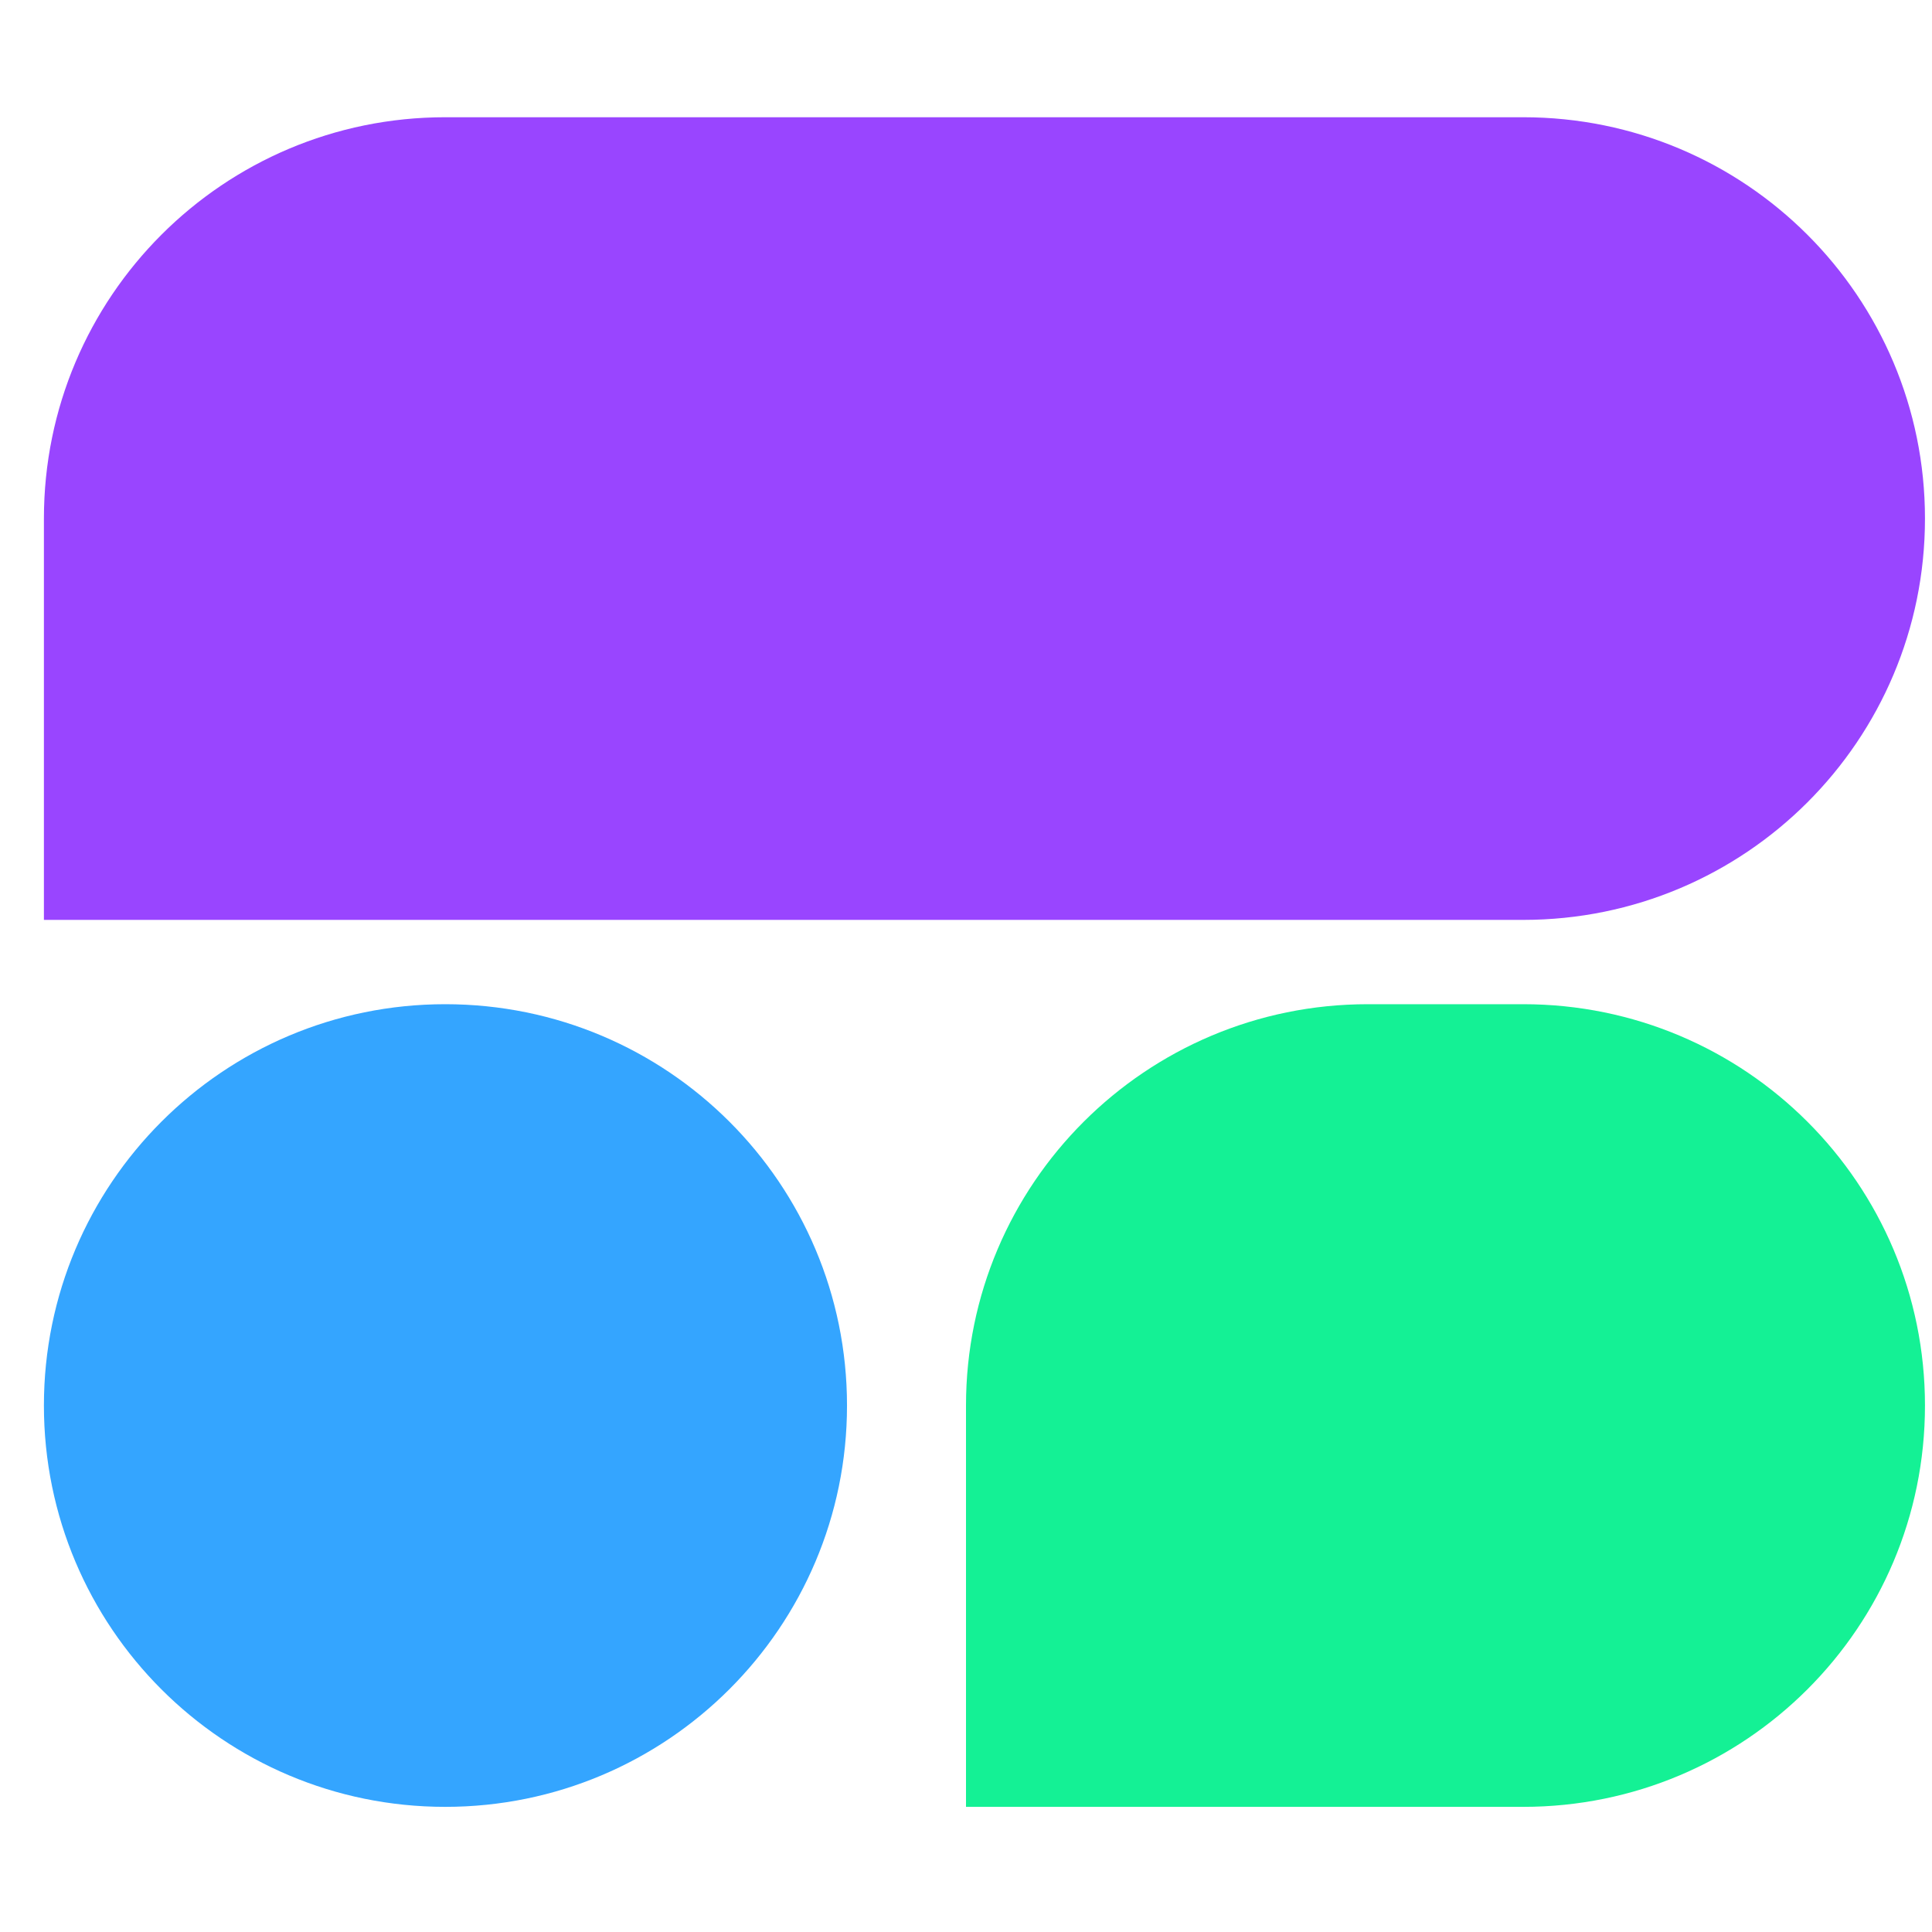  <svg width='512' height='512' viewBox="341 333 4 44">
      <g>
        <path
          fill="#9945FF"
          d="M364.84,344.81c0-5.05-4.09-9.14-9.15-9.14h-24.55c-5.05,0-9.14,4.09-9.14,9.14v9.14h9.14h13.34h11.21
		C360.75,353.95,364.84,349.86,364.84,344.81L364.84,344.81z"
        />
        <path
          fill="#14F195"
          d="M364.84,365.01c0-5.05-4.09-9.14-9.15-9.14h-3.54c-5.05,0-9.15,4.09-9.15,9.14v9.14h9.15h3.54
		C360.75,374.15,364.84,370.06,364.84,365.01L364.84,365.01z"
        />
        <path
          fill="#34A5FF"
          d="M340.29,365.01c0-5.05-4.09-9.14-9.15-9.14c-5.05,0-9.14,4.09-9.14,9.14c0,5.05,4.09,9.14,9.14,9.14
		C336.19,374.15,340.29,370.06,340.29,365.01L340.29,365.01z"
        />
        <path
          fill="#9945FF"
          d="M416.47,359.33l5.6-15.6l5.7,15.6l2.06,5.75l1.8,4.74c0.24,0.58,0.53,1.26,0.86,2.02
		c0.33,0.77,0.65,1.33,0.94,1.7c0.29,0.37,0.65,0.66,1.08,0.88c0.43,0.21,0.95,0.32,1.55,0.32c1.03,0,1.91-0.36,2.64-1.1
		c0.73-0.73,1.1-1.53,1.1-2.41c0-0.84-0.39-2.19-1.16-4.05l-9.88-24.39c-0.46-1.22-0.85-2.2-1.15-2.93
		c-0.3-0.73-0.67-1.41-1.11-2.05c-0.44-0.64-1.01-1.16-1.73-1.56c-0.71-0.4-1.6-0.61-2.67-0.61c-1.05,0-1.93,0.2-2.64,0.61
		c-0.71,0.4-1.29,0.93-1.73,1.59c-0.44,0.65-0.85,1.47-1.24,2.46c-0.39,0.99-0.72,1.84-0.99,2.54l-9.67,24.55
		c-0.4,0.98-0.68,1.74-0.85,2.29c-0.17,0.55-0.26,1.08-0.26,1.6c0,0.89,0.37,1.69,1.11,2.4c0.74,0.7,1.59,1.06,2.55,1.06
		c1.14,0,1.95-0.33,2.45-0.99c0.5-0.66,1.1-1.94,1.81-3.83l1.8-4.85 M451.59,365.81c0.7,0.76,1.62,1.15,2.76,1.15
		c1.12,0,2.04-0.39,2.76-1.16s1.08-1.94,1.08-3.51v-4.19l9.46-14.52c0.79-1.19,1.35-2.11,1.68-2.78c0.33-0.67,0.49-1.34,0.49-2.01
		c0-0.83-0.32-1.55-0.97-2.18c-0.64-0.63-1.45-0.94-2.41-0.94c-0.62,0-1.14,0.11-1.57,0.34c-0.43,0.22-0.82,0.55-1.17,0.97
		c-0.35,0.42-0.68,0.87-0.97,1.35c-0.29,0.48-0.65,1.07-1.08,1.78l-7.14,11.47l-7.06-11.47c-1.08-1.77-1.9-2.95-2.44-3.55
		c-0.54-0.59-1.34-0.89-2.39-0.89c-1,0-1.83,0.32-2.51,0.95c-0.68,0.64-1.02,1.39-1.02,2.27c0,0.53,0.17,1.16,0.5,1.88
		c0.34,0.72,0.91,1.73,1.72,3.02l9.23,14.31v4.19C450.53,363.87,450.88,365.04,451.59,365.81L451.59,365.81z"
        />
        <path
          fill="#9945FF"
          d="M401.19,356.17c2.37-2.01,3.55-4.97,3.55-8.87c0-1.83-0.29-3.47-0.87-4.94c-0.58-1.46-1.44-2.7-2.56-3.71
		c-1.12-1.01-2.46-1.73-4-2.17c-1.56-0.45-3.79-0.68-6.68-0.68h-9.79c-1.68,0-2.9,0.37-3.68,1.1c-0.77,0.73-1.16,1.95-1.16,3.66
		v22.42c0,1.53,0.35,2.69,1.05,3.49c0.7,0.79,1.63,1.19,2.78,1.19c1.1,0,2.01-0.4,2.73-1.2c0.72-0.8,1.08-1.98,1.08-3.53v-3.75h6.99
		C395.31,359.18,398.83,358.18,401.19,356.17L401.19,356.17z M395.54,343.33c0.98,1.06,1.46,2.44,1.46,4.13
		c0,1.41-0.32,2.55-0.95,3.42c-0.63,0.87-1.56,1.5-2.76,1.88c-1.21,0.38-2.71,0.57-4.51,0.57h-5.14v-11.7h5.14
		C392.19,341.64,394.44,342.2,395.54,343.33L395.54,343.33L395.54,343.33z"
        />
        <path
          fill="#14F195"
          d="M421.72,366.19c-2.23,0-4.04-1.84-4.04-4.1v0.08c0-2.27,1.81-4.1,4.04-4.1h4.04v4.1v-0.08
		C425.76,364.35,423.95,366.19,421.72,366.19L421.72,366.19z"
        />
        <path
          fill="#9945FF"
          d="M379.83,346.01c-2.11,0-3.83,1.73-3.83,3.87v21.01c0,2.14,1.71,3.87,3.83,3.87h3.83v-3.87v-4.74v-16.27
		C383.65,347.74,381.94,346.01,379.83,346.01L379.83,346.01z"
        />
        <path
          fill="#9945FF"
          d="M454.37,355.93c-2.11,0-3.83,1.73-3.83,3.87v11.09c0,2.14,1.71,3.87,3.83,3.87h3.83v-3.87v-4.74v-6.35
		C458.19,357.66,456.48,355.93,454.37,355.93L454.37,355.93z"
        />
      </g>
    </svg>

